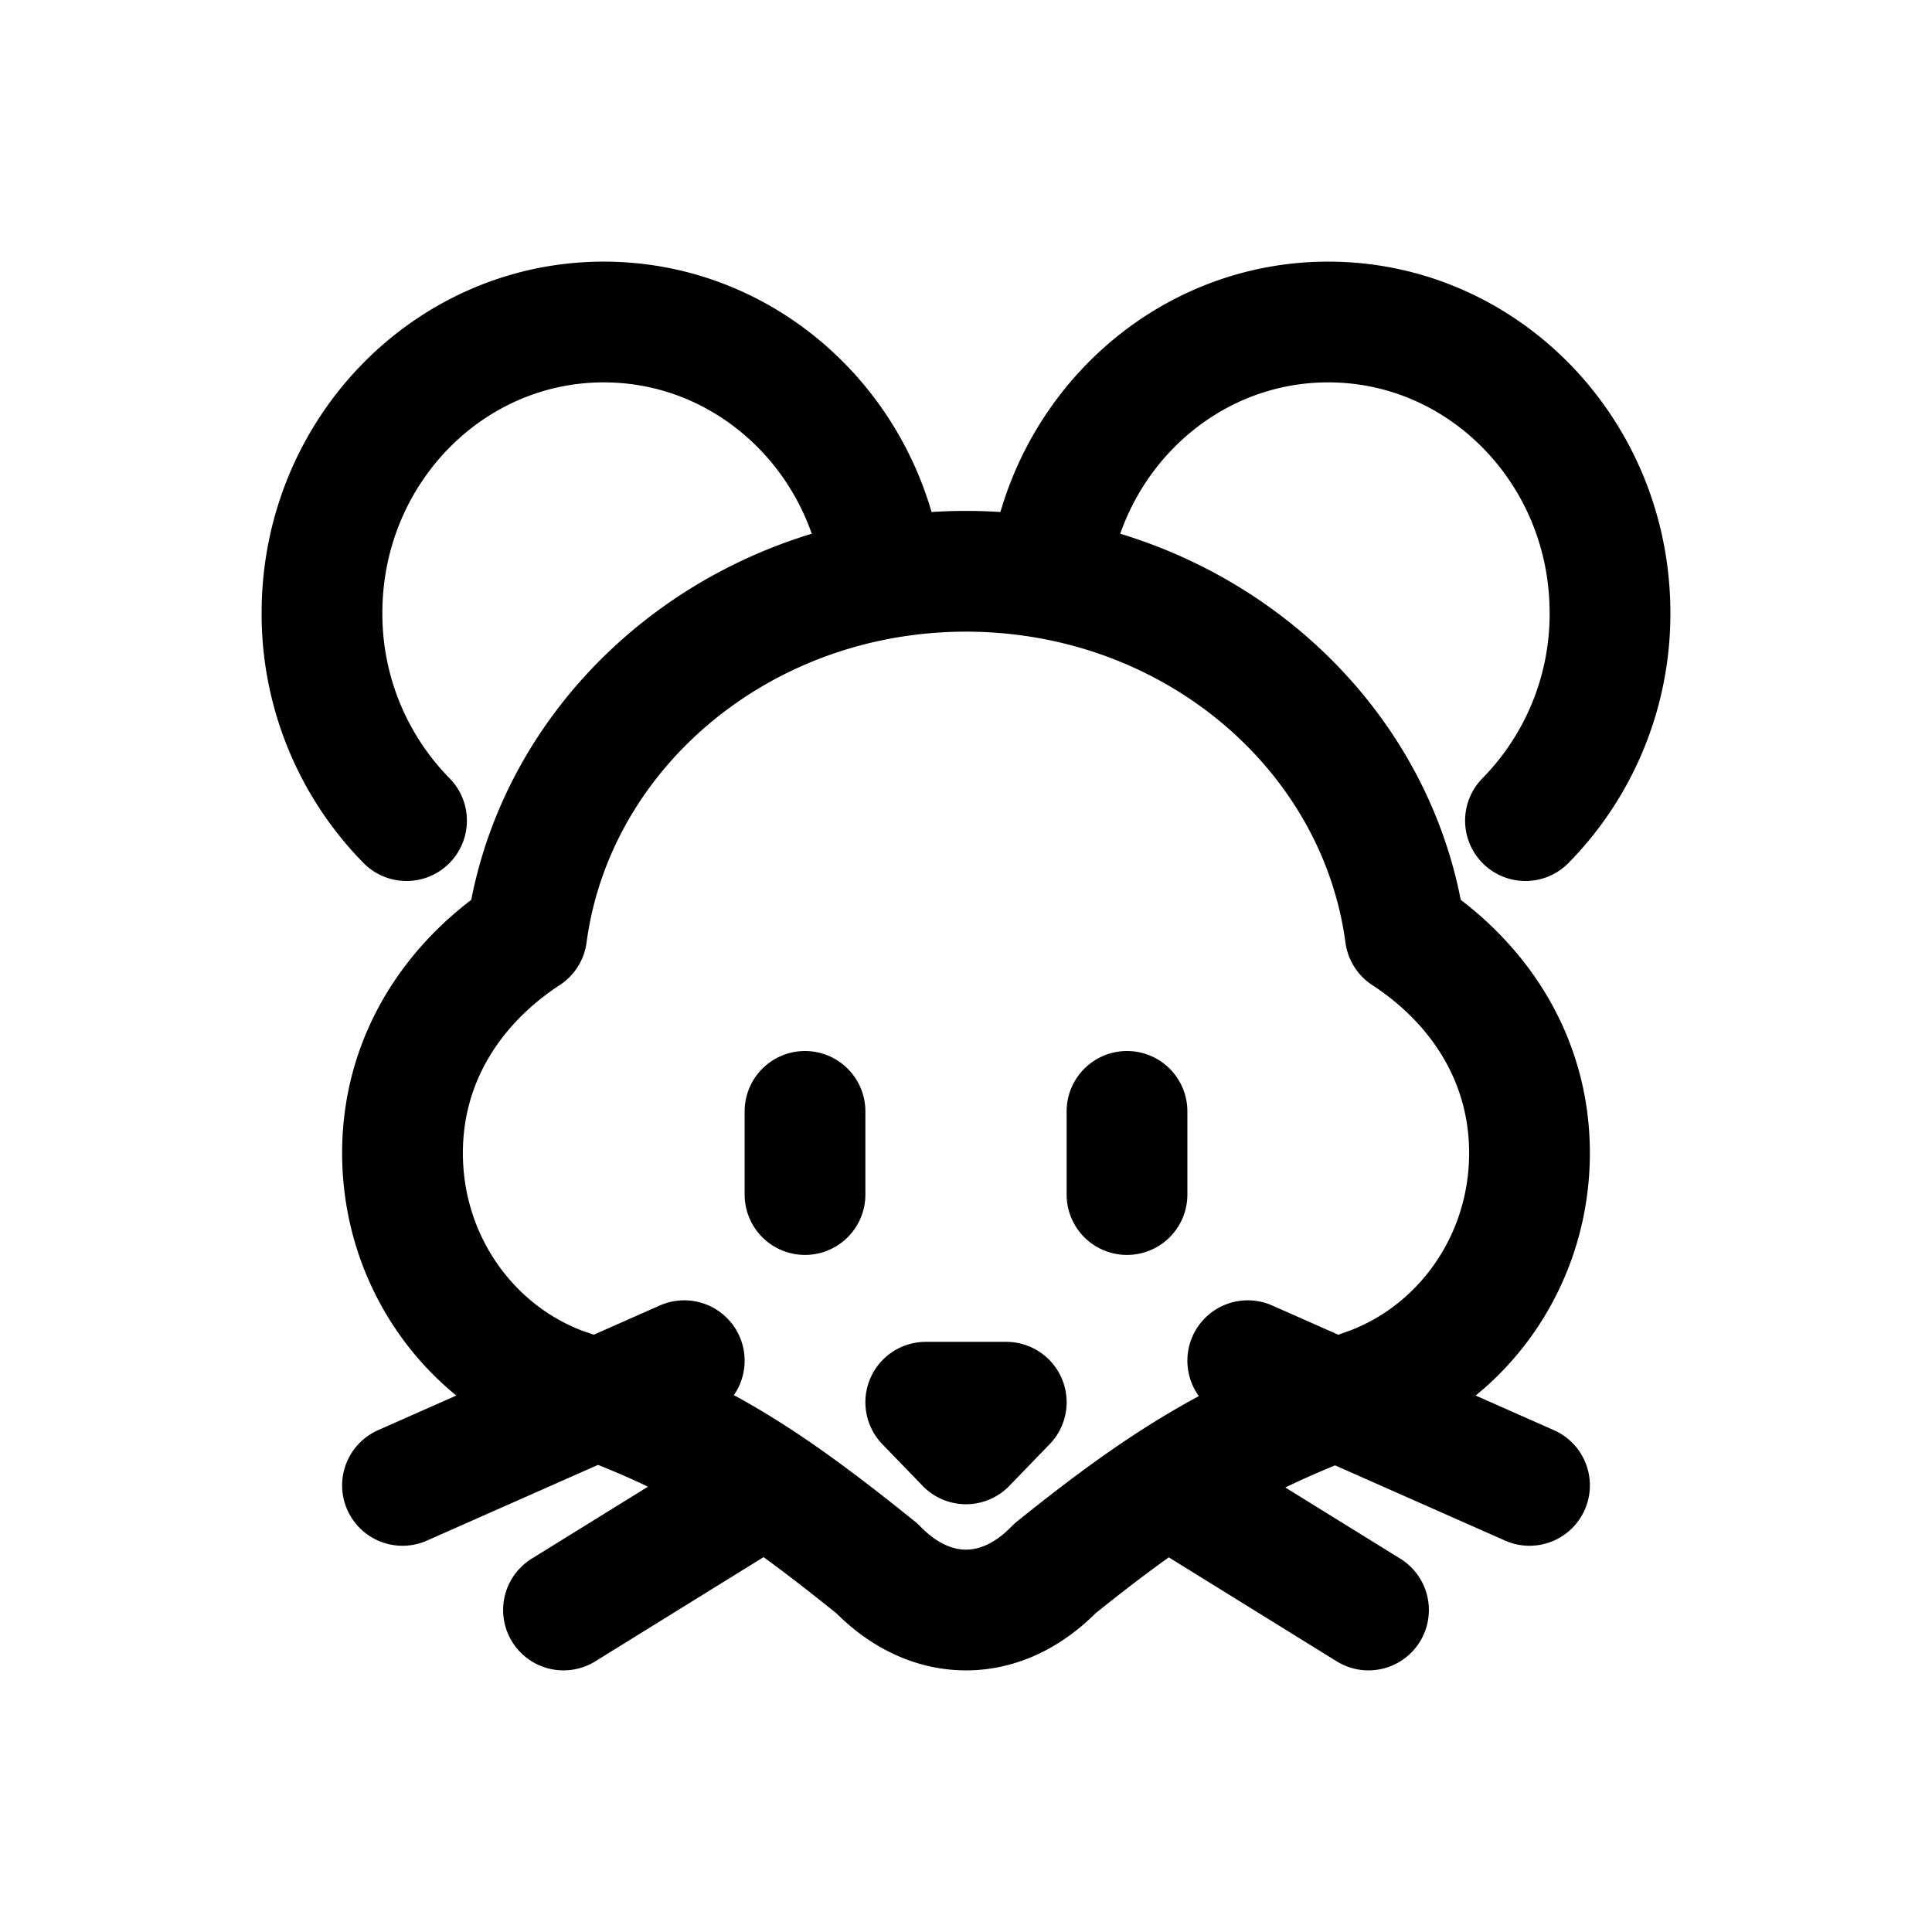 <svg id="mouseAnimals" xmlns="http://www.w3.org/2000/svg" fill="none" viewBox="0 0 24 24">
    <path stroke="currentColor" stroke-linecap="round" stroke-linejoin="round" stroke-width="1.5"
          d="M5.05 10.194A3.66 3.66 0 0 1 4 7.613C4 5.618 5.567 4 7.5 4c1.763 0 3.222 1.346 3.465 3.097l.035.085m7.95 3.012A3.66 3.66 0 0 0 20 7.613C20 5.618 18.433 4 16.5 4c-1.763 0-3.222 1.346-3.465 3.097L13 7.182m0 0a5.9 5.9 0 0 0-2 0m2 0c2.338.403 4.158 2.193 4.457 4.427.924.604 1.543 1.555 1.543 2.714 0 1.348-.835 2.495-2 2.92-1.584.566-2.475 1.098-3.894 2.24-.317.327-.697.517-1.106.517s-.79-.19-1.106-.516c-1.47-1.185-2.316-1.709-3.894-2.24-1.165-.426-2-1.573-2-2.921 0-1.16.62-2.11 1.543-2.714.299-2.234 2.12-4.024 4.457-4.427m-1 7.657v-1.033m4 1.033v-1.033m-5.5 3.097L5 18.452m4.5 0L7 20m8.5-3.097 3.5 1.549m-4.5 0L17 20m-5-2.064-.5-.517h1z"/>
</svg>